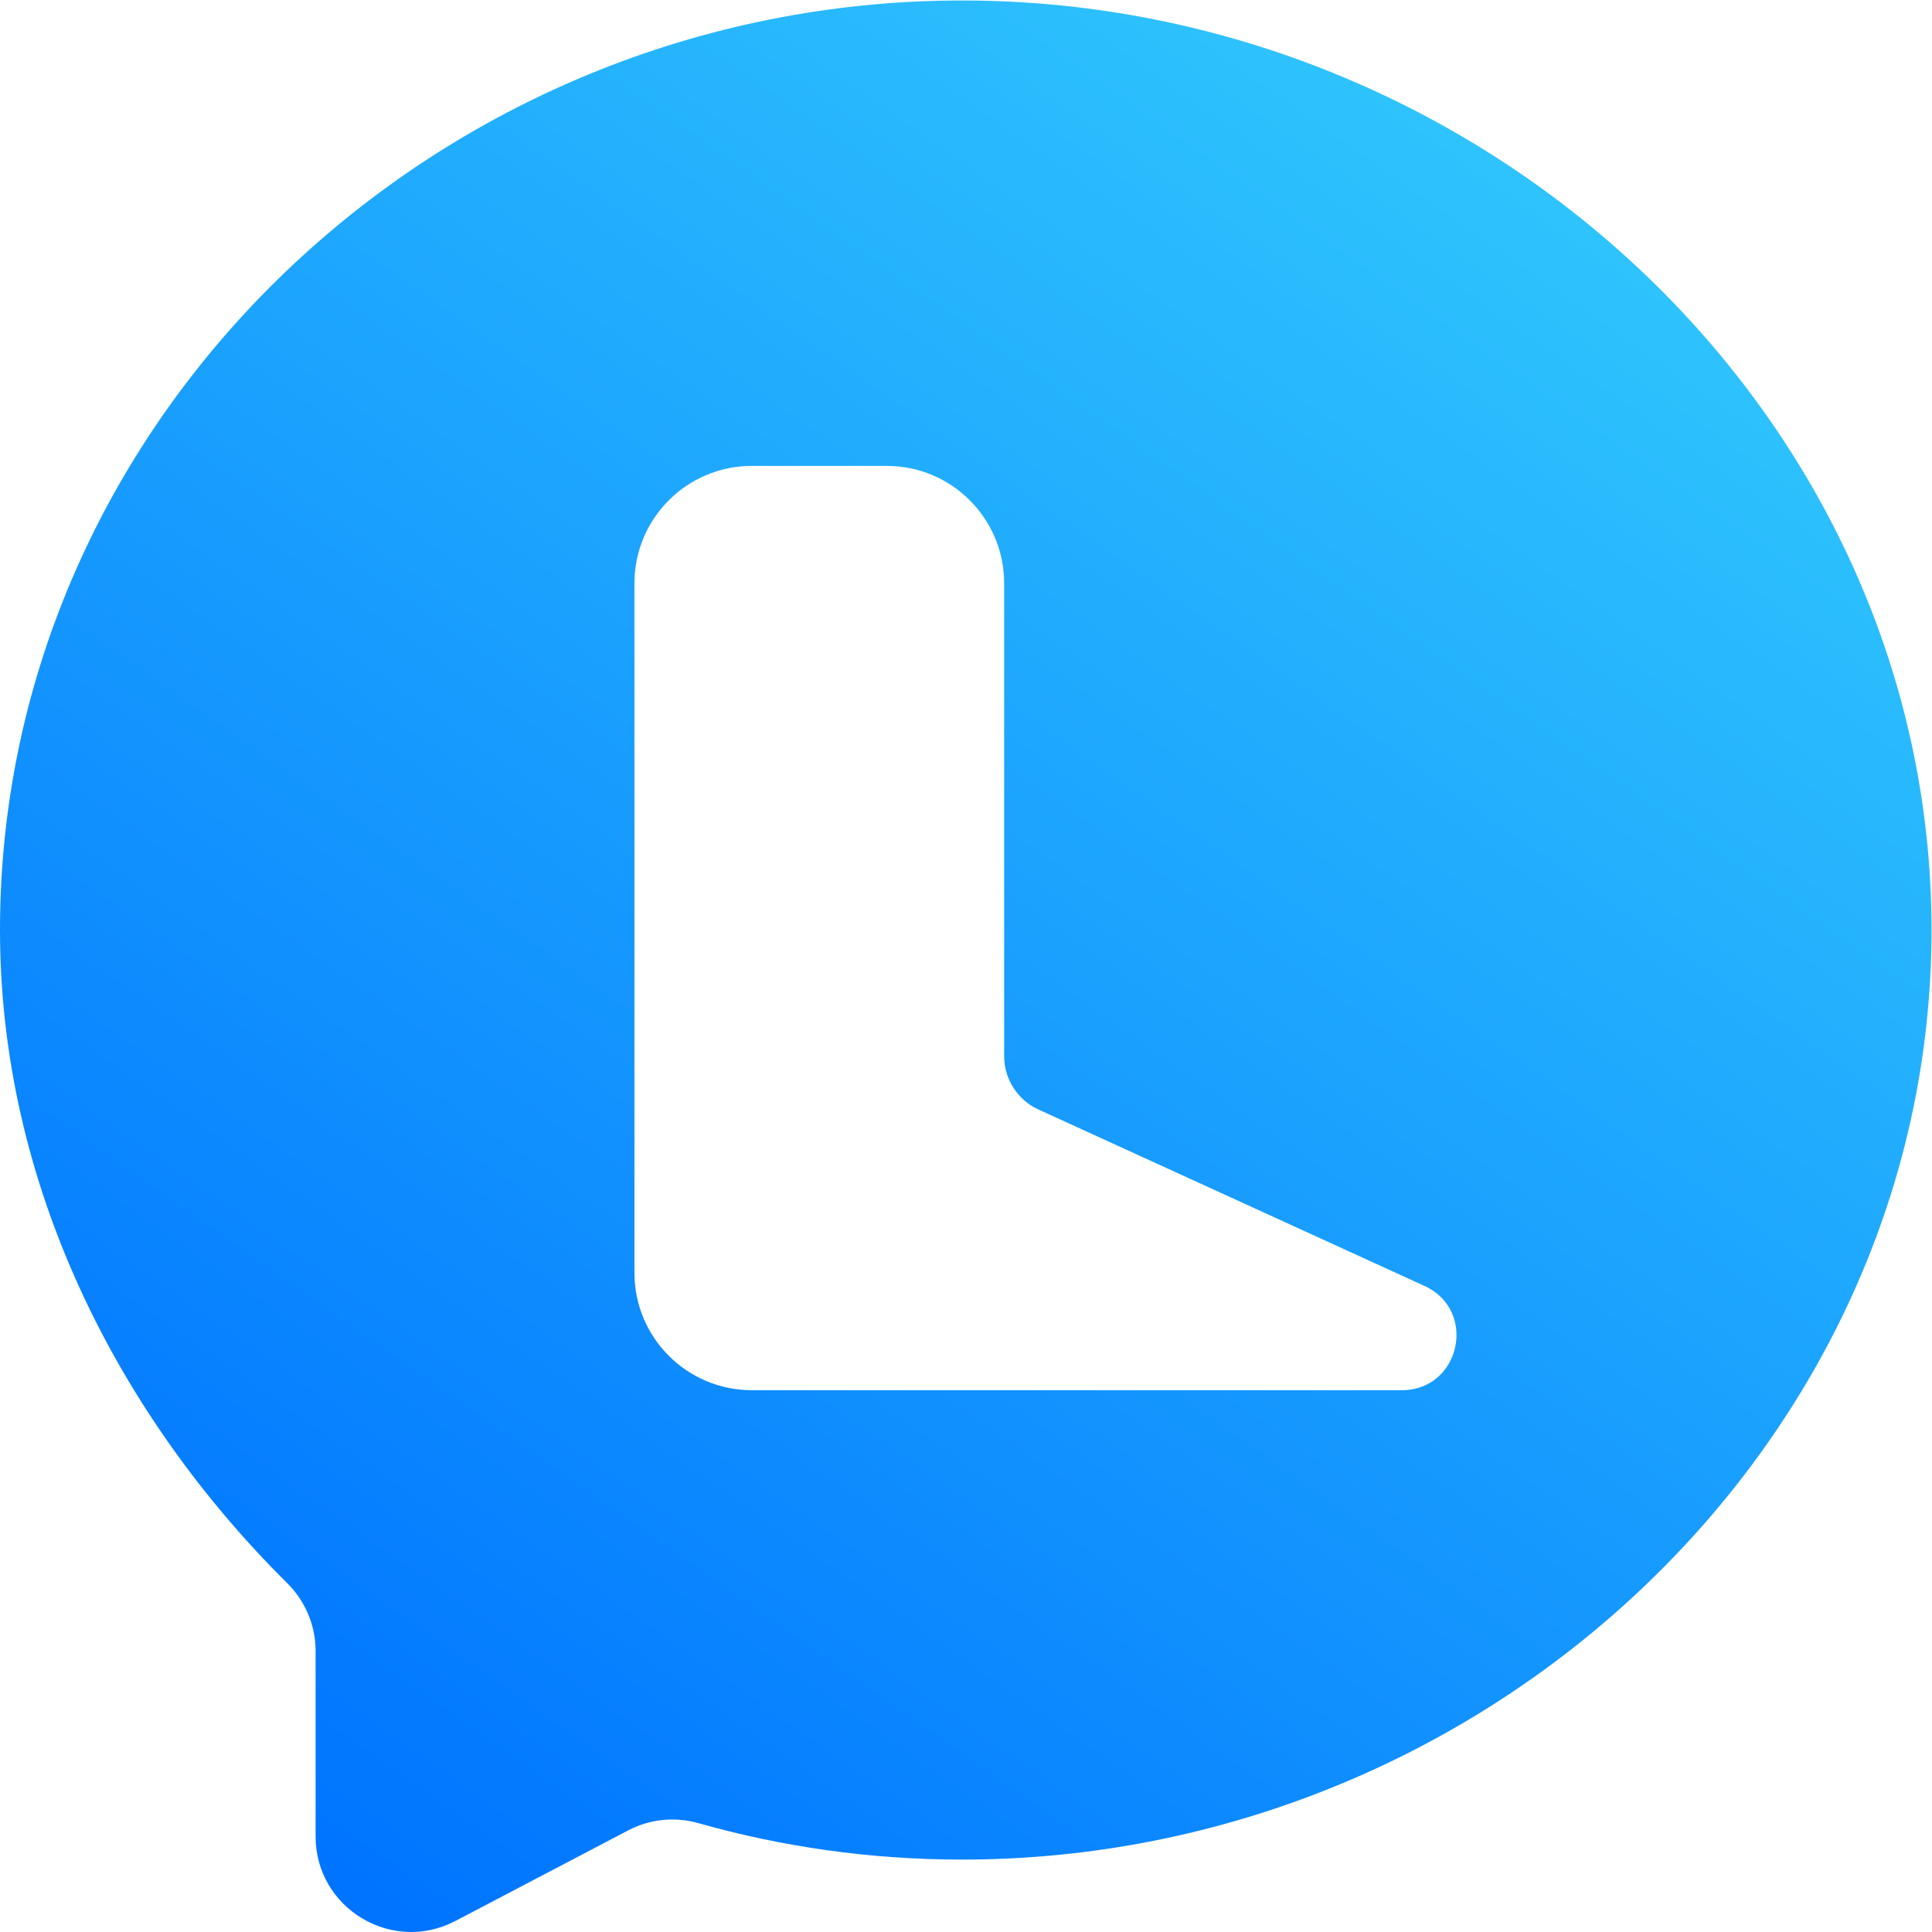<?xml version="1.0" encoding="UTF-8" standalone="no"?>
<svg
   xmlns:dc="http://purl.org/dc/elements/1.1/"
   xmlns:cc="http://creativecommons.org/ns#"
   xmlns:rdf="http://www.w3.org/1999/02/22-rdf-syntax-ns#"
   xmlns:svg="http://www.w3.org/2000/svg"
   xmlns="http://www.w3.org/2000/svg"
   viewBox="0 0 1365.333 1365.333"
   height="1365.333"
   width="1365.333"
   xml:space="preserve"
   id="svg2"
   version="1.1"><defs
     id="defs6"><clipPath
       id="clipPath18"
       clipPathUnits="userSpaceOnUse"><path
         id="path16"
         d="M 510.035,1024 C 232.308,1024 0,803.364 0,531.196 v 0 C 0,396.18 62.593,273.867 152.342,184.861 v 0 c 9.578,-9.499 14.972,-22.422 14.972,-35.912 v 0 -98.269 c 0,-38.048 40.408,-62.49 74.107,-44.827 v 0 l 91.565,47.993 c 11.41,5.981 24.68,7.43 37.072,3.915 v 0 c 44.436,-12.601 91.398,-19.37 139.977,-19.37 v 0 C 787.764,38.391 1024,259.028 1024,531.196 v 0 C 1024,803.364 787.764,1024 510.035,1024 Z M 336.35,349.461 v 365.566 c 0,34.365 27.858,62.225 62.224,62.225 v 0 h 71.557 c 34.366,0 62.224,-27.86 62.224,-62.225 v 0 -250.686 c 0,-12.177 7.105,-23.235 18.18,-28.296 v 0 l 204.676,-93.54 c 28.281,-12.925 19.063,-55.267 -12.031,-55.267 v 0 H 398.574 c -34.366,0 -62.224,27.857 -62.224,62.223" /></clipPath><linearGradient
       id="linearGradient30"
       spreadMethod="pad"
       gradientTransform="matrix(-646.582,-909.018,-909.018,646.582,800.816,938.113)"
       gradientUnits="userSpaceOnUse"
       y2="0"
       x2="1"
       y1="0"
       x1="0"><stop
         id="stop24"
         offset="0"
         style="stop-opacity:1;stop-color:#2ec3fd" /><stop
         id="stop26"
         offset="0.993"
         style="stop-opacity:1;stop-color:#0074ff" /><stop
         id="stop28"
         offset="1"
         style="stop-opacity:1;stop-color:#0074ff" /></linearGradient></defs><g
     transform="matrix(1.333,0,0,-1.333,0,1365.333)"
     id="g10"><g
       id="g12"><g
         clip-path="url(#clipPath18)"
         id="g14"><g
           id="g20"><g
             id="g22"><path
               id="path32"
               style="fill:url(#linearGradient30);stroke:none"
               d="M 510.035,1024 C 232.308,1024 0,803.364 0,531.196 v 0 C 0,396.18 62.593,273.867 152.342,184.861 v 0 c 9.578,-9.499 14.972,-22.422 14.972,-35.912 v 0 -98.269 c 0,-38.048 40.408,-62.49 74.107,-44.827 v 0 l 91.565,47.993 c 11.41,5.981 24.68,7.43 37.072,3.915 v 0 c 44.436,-12.601 91.398,-19.37 139.977,-19.37 v 0 C 787.764,38.391 1024,259.028 1024,531.196 v 0 C 1024,803.364 787.764,1024 510.035,1024 Z M 336.35,349.461 v 365.566 c 0,34.365 27.858,62.225 62.224,62.225 v 0 h 71.557 c 34.366,0 62.224,-27.86 62.224,-62.225 v 0 -250.686 c 0,-12.177 7.105,-23.235 18.18,-28.296 v 0 l 204.676,-93.54 c 28.281,-12.925 19.063,-55.267 -12.031,-55.267 v 0 H 398.574 c -34.366,0 -62.224,27.857 -62.224,62.223" /></g></g></g></g></g></svg>